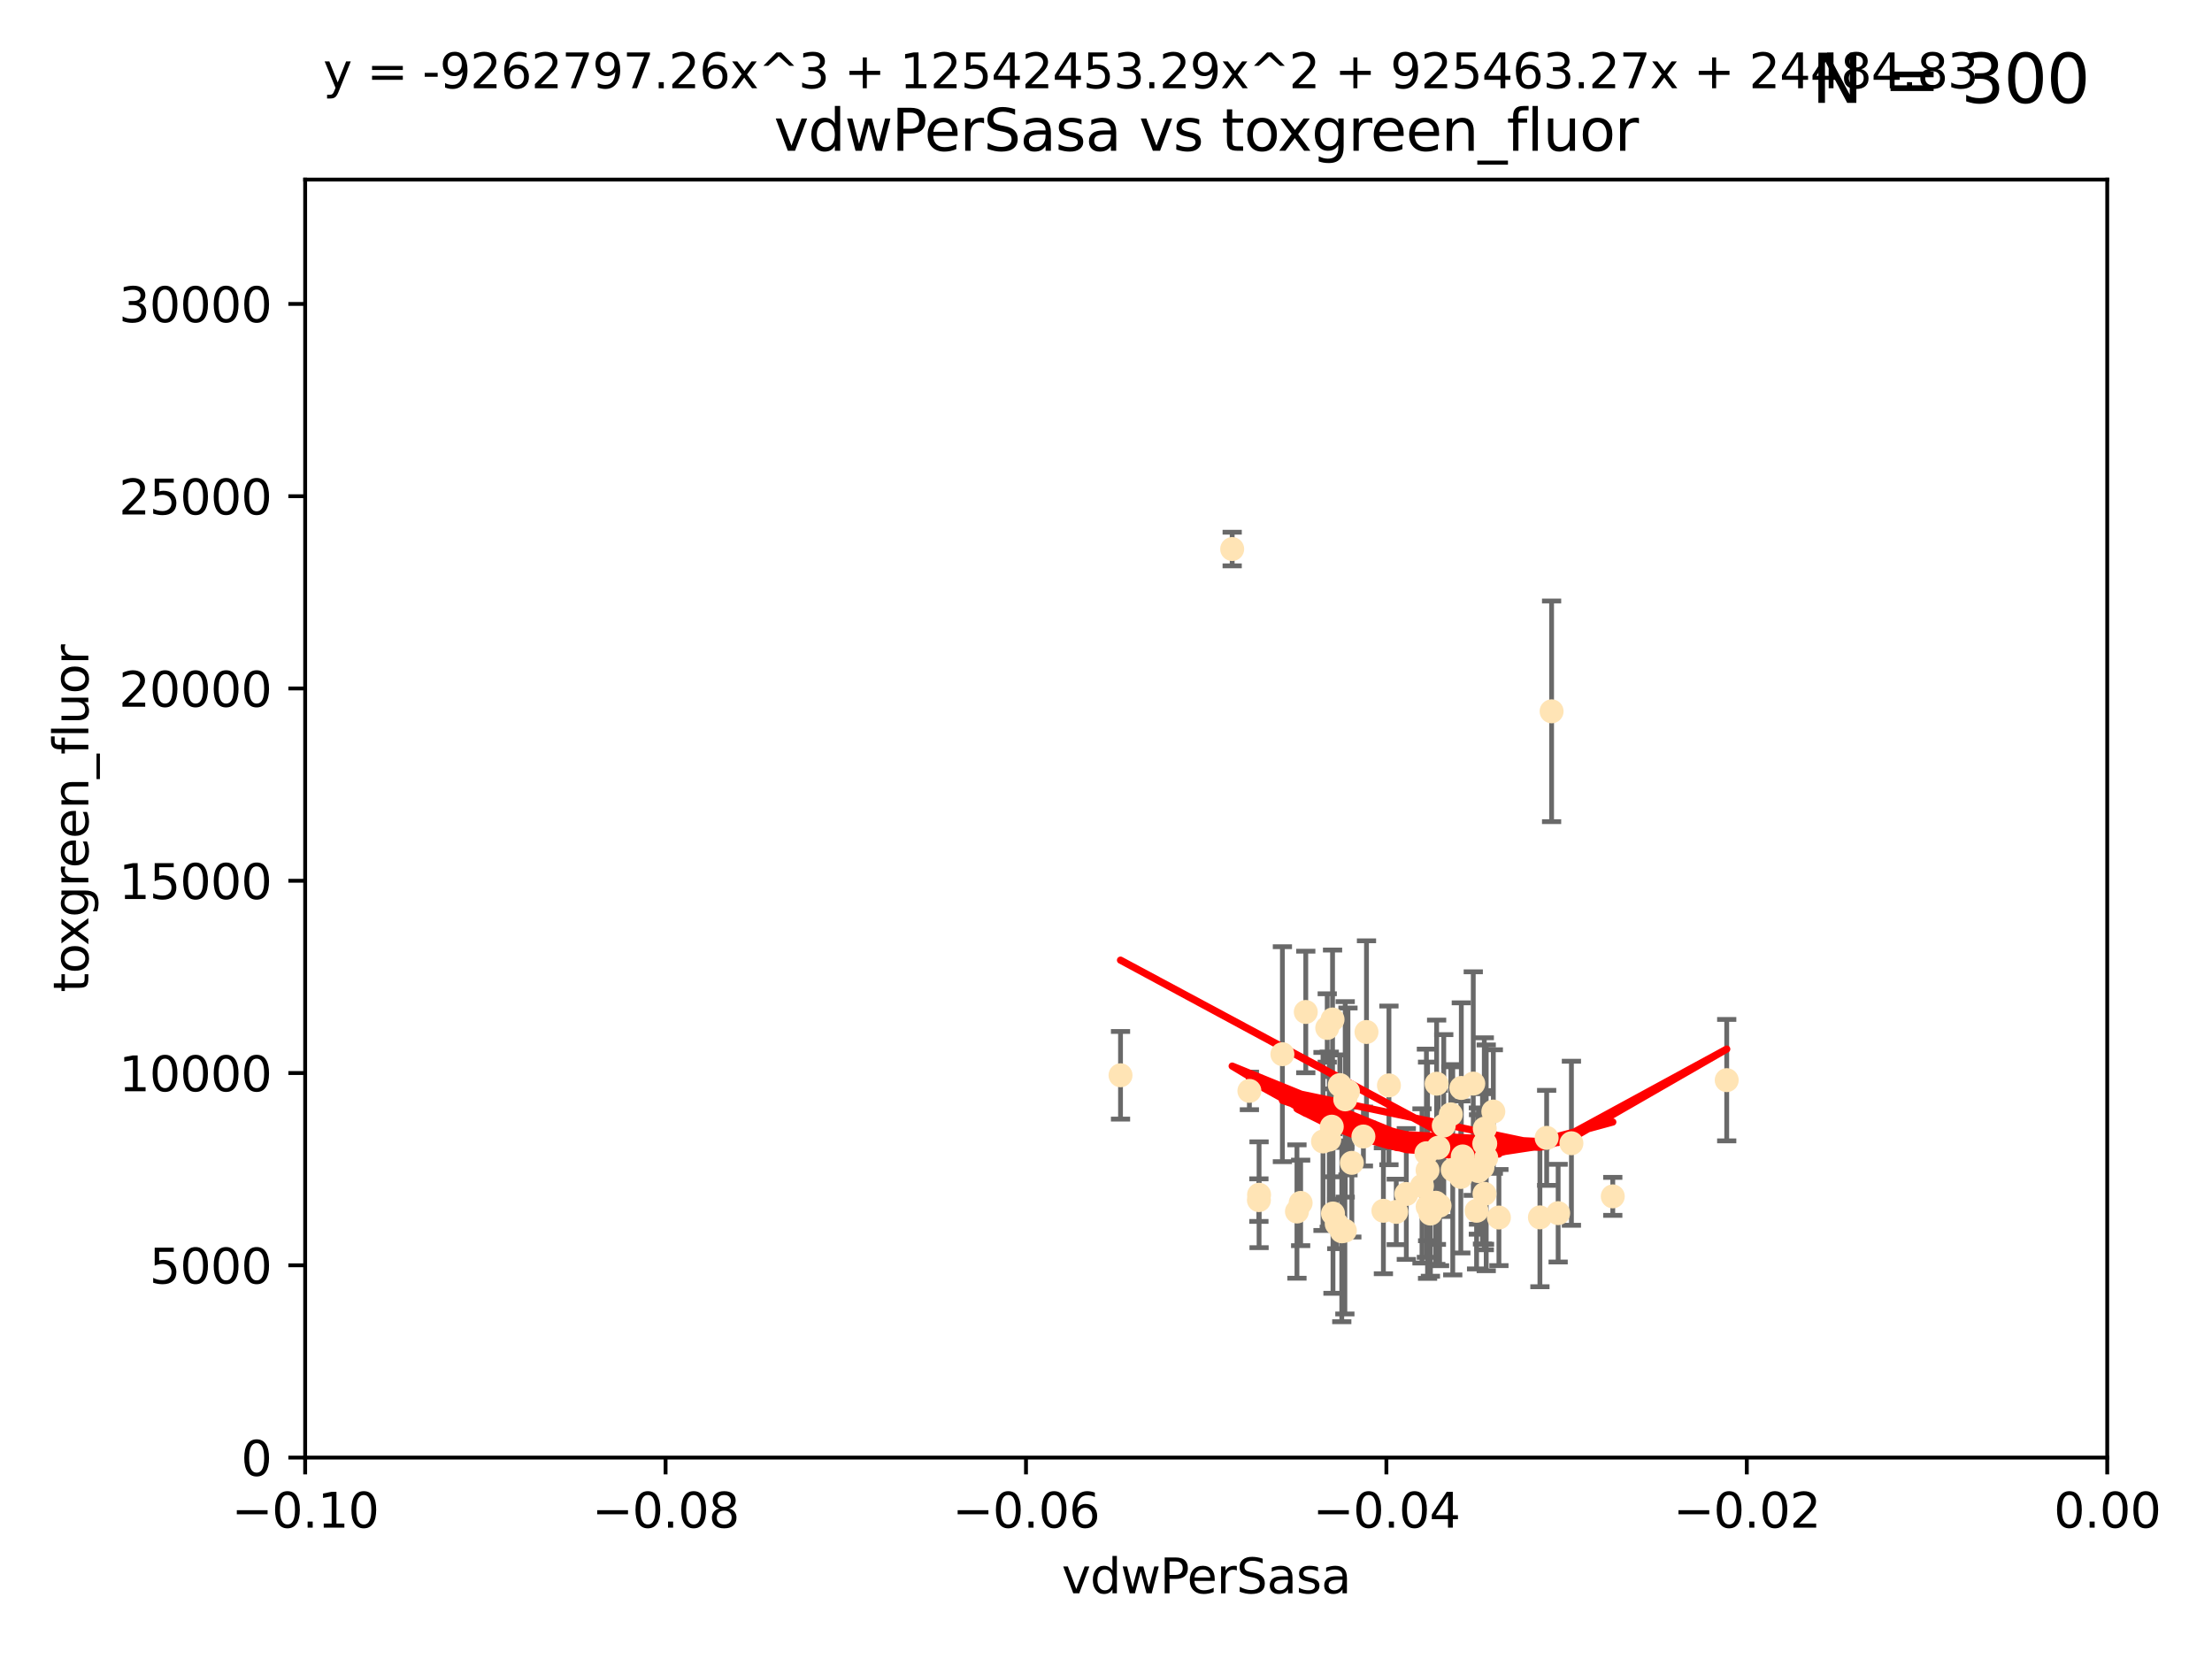 <?xml version="1.0" encoding="utf-8" standalone="no"?>
<!DOCTYPE svg PUBLIC "-//W3C//DTD SVG 1.1//EN"
  "http://www.w3.org/Graphics/SVG/1.1/DTD/svg11.dtd">
<svg xmlns:xlink="http://www.w3.org/1999/xlink" width="460.8pt" height="345.6pt" viewBox="0 0 460.8 345.6" xmlns="http://www.w3.org/2000/svg" version="1.1">
 <defs>
  <style type="text/css">*{stroke-linejoin: round; stroke-linecap: butt}</style>
 </defs>
 <g id="figure_1">
  <g id="patch_1">
   <path d="M 0 345.6 
L 460.8 345.6 
L 460.8 0 
L 0 0 
z
" style="fill: #ffffff"/>
  </g>
  <g id="axes_1">
   <g id="patch_2">
    <path d="M 63.571 303.64 
L 438.975 303.64 
L 438.975 37.411 
L 63.571 37.411 
z
" style="fill: #ffffff"/>
   </g>
   <g id="PathCollection_1">
    <defs>
     <path id="m3bab2380ac" d="M 0 1.118 
C 0.297 1.118 0.581 1 0.791 0.791 
C 1 0.581 1.118 0.297 1.118 0 
C 1.118 -0.297 1 -0.581 0.791 -0.791 
C 0.581 -1 0.297 -1.118 0 -1.118 
C -0.297 -1.118 -0.581 -1 -0.791 -0.791 
C -1 -0.581 -1.118 -0.297 -1.118 0 
C -1.118 0.297 -1 0.581 -0.791 0.791 
C -0.581 1 -0.297 1.118 0 1.118 
z
" style="stroke: #ffe4b5"/>
    </defs>
    <g clip-path="url(#pca39c50231)">
     <use xlink:href="#m3bab2380ac" x="270.947" y="250.586" style="fill: #ffe4b5; stroke: #ffe4b5"/>
     <use xlink:href="#m3bab2380ac" x="276.486" y="214.142" style="fill: #ffe4b5; stroke: #ffe4b5"/>
     <use xlink:href="#m3bab2380ac" x="279.113" y="226.035" style="fill: #ffe4b5; stroke: #ffe4b5"/>
     <use xlink:href="#m3bab2380ac" x="302.231" y="232.138" style="fill: #ffe4b5; stroke: #ffe4b5"/>
     <use xlink:href="#m3bab2380ac" x="256.686" y="114.374" style="fill: #ffe4b5; stroke: #ffe4b5"/>
     <use xlink:href="#m3bab2380ac" x="277.595" y="212.376" style="fill: #ffe4b5; stroke: #ffe4b5"/>
     <use xlink:href="#m3bab2380ac" x="280.234" y="229.021" style="fill: #ffe4b5; stroke: #ffe4b5"/>
     <use xlink:href="#m3bab2380ac" x="324.591" y="252.72" style="fill: #ffe4b5; stroke: #ffe4b5"/>
     <use xlink:href="#m3bab2380ac" x="280.806" y="227.372" style="fill: #ffe4b5; stroke: #ffe4b5"/>
     <use xlink:href="#m3bab2380ac" x="277.685" y="252.794" style="fill: #ffe4b5; stroke: #ffe4b5"/>
     <use xlink:href="#m3bab2380ac" x="262.287" y="248.887" style="fill: #ffe4b5; stroke: #ffe4b5"/>
     <use xlink:href="#m3bab2380ac" x="280.161" y="256.373" style="fill: #ffe4b5; stroke: #ffe4b5"/>
     <use xlink:href="#m3bab2380ac" x="307.598" y="252.225" style="fill: #ffe4b5; stroke: #ffe4b5"/>
     <use xlink:href="#m3bab2380ac" x="277.433" y="234.705" style="fill: #ffe4b5; stroke: #ffe4b5"/>
     <use xlink:href="#m3bab2380ac" x="297.982" y="252.808" style="fill: #ffe4b5; stroke: #ffe4b5"/>
     <use xlink:href="#m3bab2380ac" x="304.418" y="226.641" style="fill: #ffe4b5; stroke: #ffe4b5"/>
     <use xlink:href="#m3bab2380ac" x="296.227" y="247.05" style="fill: #ffe4b5; stroke: #ffe4b5"/>
     <use xlink:href="#m3bab2380ac" x="302.633" y="243.688" style="fill: #ffe4b5; stroke: #ffe4b5"/>
     <use xlink:href="#m3bab2380ac" x="288.189" y="252.228" style="fill: #ffe4b5; stroke: #ffe4b5"/>
     <use xlink:href="#m3bab2380ac" x="309.251" y="248.704" style="fill: #ffe4b5; stroke: #ffe4b5"/>
     <use xlink:href="#m3bab2380ac" x="299.887" y="251.16" style="fill: #ffe4b5; stroke: #ffe4b5"/>
     <use xlink:href="#m3bab2380ac" x="297.387" y="243.781" style="fill: #ffe4b5; stroke: #ffe4b5"/>
     <use xlink:href="#m3bab2380ac" x="299.63" y="239.082" style="fill: #ffe4b5; stroke: #ffe4b5"/>
     <use xlink:href="#m3bab2380ac" x="279.518" y="256.503" style="fill: #ffe4b5; stroke: #ffe4b5"/>
     <use xlink:href="#m3bab2380ac" x="281.61" y="242.243" style="fill: #ffe4b5; stroke: #ffe4b5"/>
     <use xlink:href="#m3bab2380ac" x="278.469" y="254.966" style="fill: #ffe4b5; stroke: #ffe4b5"/>
     <use xlink:href="#m3bab2380ac" x="284.023" y="236.753" style="fill: #ffe4b5; stroke: #ffe4b5"/>
     <use xlink:href="#m3bab2380ac" x="292.961" y="248.729" style="fill: #ffe4b5; stroke: #ffe4b5"/>
     <use xlink:href="#m3bab2380ac" x="309.206" y="238.266" style="fill: #ffe4b5; stroke: #ffe4b5"/>
     <use xlink:href="#m3bab2380ac" x="233.425" y="224.002" style="fill: #ffe4b5; stroke: #ffe4b5"/>
     <use xlink:href="#m3bab2380ac" x="308.83" y="243.169" style="fill: #ffe4b5; stroke: #ffe4b5"/>
     <use xlink:href="#m3bab2380ac" x="307.968" y="243.949" style="fill: #ffe4b5; stroke: #ffe4b5"/>
     <use xlink:href="#m3bab2380ac" x="309.302" y="235.101" style="fill: #ffe4b5; stroke: #ffe4b5"/>
     <use xlink:href="#m3bab2380ac" x="306.909" y="225.731" style="fill: #ffe4b5; stroke: #ffe4b5"/>
     <use xlink:href="#m3bab2380ac" x="290.866" y="252.459" style="fill: #ffe4b5; stroke: #ffe4b5"/>
     <use xlink:href="#m3bab2380ac" x="275.608" y="237.786" style="fill: #ffe4b5; stroke: #ffe4b5"/>
     <use xlink:href="#m3bab2380ac" x="260.272" y="227.251" style="fill: #ffe4b5; stroke: #ffe4b5"/>
     <use xlink:href="#m3bab2380ac" x="299.276" y="225.755" style="fill: #ffe4b5; stroke: #ffe4b5"/>
     <use xlink:href="#m3bab2380ac" x="267.148" y="219.606" style="fill: #ffe4b5; stroke: #ffe4b5"/>
     <use xlink:href="#m3bab2380ac" x="308.006" y="243.629" style="fill: #ffe4b5; stroke: #ffe4b5"/>
     <use xlink:href="#m3bab2380ac" x="323.226" y="148.181" style="fill: #ffe4b5; stroke: #ffe4b5"/>
     <use xlink:href="#m3bab2380ac" x="359.707" y="225.013" style="fill: #ffe4b5; stroke: #ffe4b5"/>
     <use xlink:href="#m3bab2380ac" x="327.356" y="238.16" style="fill: #ffe4b5; stroke: #ffe4b5"/>
     <use xlink:href="#m3bab2380ac" x="320.794" y="253.604" style="fill: #ffe4b5; stroke: #ffe4b5"/>
     <use xlink:href="#m3bab2380ac" x="284.665" y="214.982" style="fill: #ffe4b5; stroke: #ffe4b5"/>
     <use xlink:href="#m3bab2380ac" x="289.342" y="226.106" style="fill: #ffe4b5; stroke: #ffe4b5"/>
     <use xlink:href="#m3bab2380ac" x="270.18" y="252.382" style="fill: #ffe4b5; stroke: #ffe4b5"/>
     <use xlink:href="#m3bab2380ac" x="272.018" y="210.811" style="fill: #ffe4b5; stroke: #ffe4b5"/>
     <use xlink:href="#m3bab2380ac" x="312.252" y="253.638" style="fill: #ffe4b5; stroke: #ffe4b5"/>
     <use xlink:href="#m3bab2380ac" x="299.099" y="250.551" style="fill: #ffe4b5; stroke: #ffe4b5"/>
     <use xlink:href="#m3bab2380ac" x="304.71" y="240.904" style="fill: #ffe4b5; stroke: #ffe4b5"/>
     <use xlink:href="#m3bab2380ac" x="299.228" y="251.165" style="fill: #ffe4b5; stroke: #ffe4b5"/>
     <use xlink:href="#m3bab2380ac" x="322.196" y="237.036" style="fill: #ffe4b5; stroke: #ffe4b5"/>
     <use xlink:href="#m3bab2380ac" x="262.253" y="250.007" style="fill: #ffe4b5; stroke: #ffe4b5"/>
     <use xlink:href="#m3bab2380ac" x="297.148" y="240.236" style="fill: #ffe4b5; stroke: #ffe4b5"/>
     <use xlink:href="#m3bab2380ac" x="311.087" y="231.557" style="fill: #ffe4b5; stroke: #ffe4b5"/>
     <use xlink:href="#m3bab2380ac" x="335.971" y="249.226" style="fill: #ffe4b5; stroke: #ffe4b5"/>
     <use xlink:href="#m3bab2380ac" x="309.402" y="238.233" style="fill: #ffe4b5; stroke: #ffe4b5"/>
     <use xlink:href="#m3bab2380ac" x="297.404" y="251.355" style="fill: #ffe4b5; stroke: #ffe4b5"/>
     <use xlink:href="#m3bab2380ac" x="304.315" y="245.186" style="fill: #ffe4b5; stroke: #ffe4b5"/>
     <use xlink:href="#m3bab2380ac" x="309.606" y="241.198" style="fill: #ffe4b5; stroke: #ffe4b5"/>
     <use xlink:href="#m3bab2380ac" x="300.761" y="234.47" style="fill: #ffe4b5; stroke: #ffe4b5"/>
     <use xlink:href="#m3bab2380ac" x="276.908" y="237.399" style="fill: #ffe4b5; stroke: #ffe4b5"/>
    </g>
   </g>
   <g id="matplotlib.axis_1">
    <g id="xtick_1">
     <g id="line2d_1">
      <defs>
       <path id="m15083ea0c5" d="M 0 0 
L 0 3.5 
" style="stroke: #000000; stroke-width: 0.8"/>
      </defs>
      <g>
       <use xlink:href="#m15083ea0c5" x="63.571" y="303.64" style="stroke: #000000; stroke-width: 0.8"/>
      </g>
     </g>
     <g id="text_1">
      <!-- −0.10 -->
      <g transform="translate(48.249 318.238)scale(0.1 -0.1)">
       <defs>
        <path id="DejaVuSans-2212" d="M 678 2272 
L 4684 2272 
L 4684 1741 
L 678 1741 
L 678 2272 
z
" transform="scale(0.016)"/>
        <path id="DejaVuSans-30" d="M 2034 4250 
Q 1547 4250 1301 3770 
Q 1056 3291 1056 2328 
Q 1056 1369 1301 889 
Q 1547 409 2034 409 
Q 2525 409 2770 889 
Q 3016 1369 3016 2328 
Q 3016 3291 2770 3770 
Q 2525 4250 2034 4250 
z
M 2034 4750 
Q 2819 4750 3233 4129 
Q 3647 3509 3647 2328 
Q 3647 1150 3233 529 
Q 2819 -91 2034 -91 
Q 1250 -91 836 529 
Q 422 1150 422 2328 
Q 422 3509 836 4129 
Q 1250 4750 2034 4750 
z
" transform="scale(0.016)"/>
        <path id="DejaVuSans-2e" d="M 684 794 
L 1344 794 
L 1344 0 
L 684 0 
L 684 794 
z
" transform="scale(0.016)"/>
        <path id="DejaVuSans-31" d="M 794 531 
L 1825 531 
L 1825 4091 
L 703 3866 
L 703 4441 
L 1819 4666 
L 2450 4666 
L 2450 531 
L 3481 531 
L 3481 0 
L 794 0 
L 794 531 
z
" transform="scale(0.016)"/>
       </defs>
       <use xlink:href="#DejaVuSans-2212"/>
       <use xlink:href="#DejaVuSans-30" x="83.789"/>
       <use xlink:href="#DejaVuSans-2e" x="147.412"/>
       <use xlink:href="#DejaVuSans-31" x="179.199"/>
       <use xlink:href="#DejaVuSans-30" x="242.822"/>
      </g>
     </g>
    </g>
    <g id="xtick_2">
     <g id="line2d_2">
      <g>
       <use xlink:href="#m15083ea0c5" x="138.652" y="303.64" style="stroke: #000000; stroke-width: 0.8"/>
      </g>
     </g>
     <g id="text_2">
      <!-- −0.08 -->
      <g transform="translate(123.329 318.238)scale(0.1 -0.1)">
       <defs>
        <path id="DejaVuSans-38" d="M 2034 2216 
Q 1584 2216 1326 1975 
Q 1069 1734 1069 1313 
Q 1069 891 1326 650 
Q 1584 409 2034 409 
Q 2484 409 2743 651 
Q 3003 894 3003 1313 
Q 3003 1734 2745 1975 
Q 2488 2216 2034 2216 
z
M 1403 2484 
Q 997 2584 770 2862 
Q 544 3141 544 3541 
Q 544 4100 942 4425 
Q 1341 4750 2034 4750 
Q 2731 4750 3128 4425 
Q 3525 4100 3525 3541 
Q 3525 3141 3298 2862 
Q 3072 2584 2669 2484 
Q 3125 2378 3379 2068 
Q 3634 1759 3634 1313 
Q 3634 634 3220 271 
Q 2806 -91 2034 -91 
Q 1263 -91 848 271 
Q 434 634 434 1313 
Q 434 1759 690 2068 
Q 947 2378 1403 2484 
z
M 1172 3481 
Q 1172 3119 1398 2916 
Q 1625 2713 2034 2713 
Q 2441 2713 2670 2916 
Q 2900 3119 2900 3481 
Q 2900 3844 2670 4047 
Q 2441 4250 2034 4250 
Q 1625 4250 1398 4047 
Q 1172 3844 1172 3481 
z
" transform="scale(0.016)"/>
       </defs>
       <use xlink:href="#DejaVuSans-2212"/>
       <use xlink:href="#DejaVuSans-30" x="83.789"/>
       <use xlink:href="#DejaVuSans-2e" x="147.412"/>
       <use xlink:href="#DejaVuSans-30" x="179.199"/>
       <use xlink:href="#DejaVuSans-38" x="242.822"/>
      </g>
     </g>
    </g>
    <g id="xtick_3">
     <g id="line2d_3">
      <g>
       <use xlink:href="#m15083ea0c5" x="213.733" y="303.64" style="stroke: #000000; stroke-width: 0.8"/>
      </g>
     </g>
     <g id="text_3">
      <!-- −0.06 -->
      <g transform="translate(198.41 318.238)scale(0.1 -0.1)">
       <defs>
        <path id="DejaVuSans-36" d="M 2113 2584 
Q 1688 2584 1439 2293 
Q 1191 2003 1191 1497 
Q 1191 994 1439 701 
Q 1688 409 2113 409 
Q 2538 409 2786 701 
Q 3034 994 3034 1497 
Q 3034 2003 2786 2293 
Q 2538 2584 2113 2584 
z
M 3366 4563 
L 3366 3988 
Q 3128 4100 2886 4159 
Q 2644 4219 2406 4219 
Q 1781 4219 1451 3797 
Q 1122 3375 1075 2522 
Q 1259 2794 1537 2939 
Q 1816 3084 2150 3084 
Q 2853 3084 3261 2657 
Q 3669 2231 3669 1497 
Q 3669 778 3244 343 
Q 2819 -91 2113 -91 
Q 1303 -91 875 529 
Q 447 1150 447 2328 
Q 447 3434 972 4092 
Q 1497 4750 2381 4750 
Q 2619 4750 2861 4703 
Q 3103 4656 3366 4563 
z
" transform="scale(0.016)"/>
       </defs>
       <use xlink:href="#DejaVuSans-2212"/>
       <use xlink:href="#DejaVuSans-30" x="83.789"/>
       <use xlink:href="#DejaVuSans-2e" x="147.412"/>
       <use xlink:href="#DejaVuSans-30" x="179.199"/>
       <use xlink:href="#DejaVuSans-36" x="242.822"/>
      </g>
     </g>
    </g>
    <g id="xtick_4">
     <g id="line2d_4">
      <g>
       <use xlink:href="#m15083ea0c5" x="288.813" y="303.64" style="stroke: #000000; stroke-width: 0.8"/>
      </g>
     </g>
     <g id="text_4">
      <!-- −0.04 -->
      <g transform="translate(273.491 318.238)scale(0.1 -0.1)">
       <defs>
        <path id="DejaVuSans-34" d="M 2419 4116 
L 825 1625 
L 2419 1625 
L 2419 4116 
z
M 2253 4666 
L 3047 4666 
L 3047 1625 
L 3713 1625 
L 3713 1100 
L 3047 1100 
L 3047 0 
L 2419 0 
L 2419 1100 
L 313 1100 
L 313 1709 
L 2253 4666 
z
" transform="scale(0.016)"/>
       </defs>
       <use xlink:href="#DejaVuSans-2212"/>
       <use xlink:href="#DejaVuSans-30" x="83.789"/>
       <use xlink:href="#DejaVuSans-2e" x="147.412"/>
       <use xlink:href="#DejaVuSans-30" x="179.199"/>
       <use xlink:href="#DejaVuSans-34" x="242.822"/>
      </g>
     </g>
    </g>
    <g id="xtick_5">
     <g id="line2d_5">
      <g>
       <use xlink:href="#m15083ea0c5" x="363.894" y="303.64" style="stroke: #000000; stroke-width: 0.8"/>
      </g>
     </g>
     <g id="text_5">
      <!-- −0.02 -->
      <g transform="translate(348.572 318.238)scale(0.1 -0.1)">
       <defs>
        <path id="DejaVuSans-32" d="M 1228 531 
L 3431 531 
L 3431 0 
L 469 0 
L 469 531 
Q 828 903 1448 1529 
Q 2069 2156 2228 2338 
Q 2531 2678 2651 2914 
Q 2772 3150 2772 3378 
Q 2772 3750 2511 3984 
Q 2250 4219 1831 4219 
Q 1534 4219 1204 4116 
Q 875 4013 500 3803 
L 500 4441 
Q 881 4594 1212 4672 
Q 1544 4750 1819 4750 
Q 2544 4750 2975 4387 
Q 3406 4025 3406 3419 
Q 3406 3131 3298 2873 
Q 3191 2616 2906 2266 
Q 2828 2175 2409 1742 
Q 1991 1309 1228 531 
z
" transform="scale(0.016)"/>
       </defs>
       <use xlink:href="#DejaVuSans-2212"/>
       <use xlink:href="#DejaVuSans-30" x="83.789"/>
       <use xlink:href="#DejaVuSans-2e" x="147.412"/>
       <use xlink:href="#DejaVuSans-30" x="179.199"/>
       <use xlink:href="#DejaVuSans-32" x="242.822"/>
      </g>
     </g>
    </g>
    <g id="xtick_6">
     <g id="line2d_6">
      <g>
       <use xlink:href="#m15083ea0c5" x="438.975" y="303.64" style="stroke: #000000; stroke-width: 0.8"/>
      </g>
     </g>
     <g id="text_6">
      <!-- 0.00 -->
      <g transform="translate(427.842 318.238)scale(0.1 -0.1)">
       <use xlink:href="#DejaVuSans-30"/>
       <use xlink:href="#DejaVuSans-2e" x="63.623"/>
       <use xlink:href="#DejaVuSans-30" x="95.41"/>
       <use xlink:href="#DejaVuSans-30" x="159.033"/>
      </g>
     </g>
    </g>
    <g id="text_7">
     <!-- vdwPerSasa -->
     <g transform="translate(221.178 331.917)scale(0.1 -0.1)">
      <defs>
       <path id="DejaVuSans-76" d="M 191 3500 
L 800 3500 
L 1894 563 
L 2988 3500 
L 3597 3500 
L 2284 0 
L 1503 0 
L 191 3500 
z
" transform="scale(0.016)"/>
       <path id="DejaVuSans-64" d="M 2906 2969 
L 2906 4863 
L 3481 4863 
L 3481 0 
L 2906 0 
L 2906 525 
Q 2725 213 2448 61 
Q 2172 -91 1784 -91 
Q 1150 -91 751 415 
Q 353 922 353 1747 
Q 353 2572 751 3078 
Q 1150 3584 1784 3584 
Q 2172 3584 2448 3432 
Q 2725 3281 2906 2969 
z
M 947 1747 
Q 947 1113 1208 752 
Q 1469 391 1925 391 
Q 2381 391 2643 752 
Q 2906 1113 2906 1747 
Q 2906 2381 2643 2742 
Q 2381 3103 1925 3103 
Q 1469 3103 1208 2742 
Q 947 2381 947 1747 
z
" transform="scale(0.016)"/>
       <path id="DejaVuSans-77" d="M 269 3500 
L 844 3500 
L 1563 769 
L 2278 3500 
L 2956 3500 
L 3675 769 
L 4391 3500 
L 4966 3500 
L 4050 0 
L 3372 0 
L 2619 2869 
L 1863 0 
L 1184 0 
L 269 3500 
z
" transform="scale(0.016)"/>
       <path id="DejaVuSans-50" d="M 1259 4147 
L 1259 2394 
L 2053 2394 
Q 2494 2394 2734 2622 
Q 2975 2850 2975 3272 
Q 2975 3691 2734 3919 
Q 2494 4147 2053 4147 
L 1259 4147 
z
M 628 4666 
L 2053 4666 
Q 2838 4666 3239 4311 
Q 3641 3956 3641 3272 
Q 3641 2581 3239 2228 
Q 2838 1875 2053 1875 
L 1259 1875 
L 1259 0 
L 628 0 
L 628 4666 
z
" transform="scale(0.016)"/>
       <path id="DejaVuSans-65" d="M 3597 1894 
L 3597 1613 
L 953 1613 
Q 991 1019 1311 708 
Q 1631 397 2203 397 
Q 2534 397 2845 478 
Q 3156 559 3463 722 
L 3463 178 
Q 3153 47 2828 -22 
Q 2503 -91 2169 -91 
Q 1331 -91 842 396 
Q 353 884 353 1716 
Q 353 2575 817 3079 
Q 1281 3584 2069 3584 
Q 2775 3584 3186 3129 
Q 3597 2675 3597 1894 
z
M 3022 2063 
Q 3016 2534 2758 2815 
Q 2500 3097 2075 3097 
Q 1594 3097 1305 2825 
Q 1016 2553 972 2059 
L 3022 2063 
z
" transform="scale(0.016)"/>
       <path id="DejaVuSans-72" d="M 2631 2963 
Q 2534 3019 2420 3045 
Q 2306 3072 2169 3072 
Q 1681 3072 1420 2755 
Q 1159 2438 1159 1844 
L 1159 0 
L 581 0 
L 581 3500 
L 1159 3500 
L 1159 2956 
Q 1341 3275 1631 3429 
Q 1922 3584 2338 3584 
Q 2397 3584 2469 3576 
Q 2541 3569 2628 3553 
L 2631 2963 
z
" transform="scale(0.016)"/>
       <path id="DejaVuSans-53" d="M 3425 4513 
L 3425 3897 
Q 3066 4069 2747 4153 
Q 2428 4238 2131 4238 
Q 1616 4238 1336 4038 
Q 1056 3838 1056 3469 
Q 1056 3159 1242 3001 
Q 1428 2844 1947 2747 
L 2328 2669 
Q 3034 2534 3370 2195 
Q 3706 1856 3706 1288 
Q 3706 609 3251 259 
Q 2797 -91 1919 -91 
Q 1588 -91 1214 -16 
Q 841 59 441 206 
L 441 856 
Q 825 641 1194 531 
Q 1563 422 1919 422 
Q 2459 422 2753 634 
Q 3047 847 3047 1241 
Q 3047 1584 2836 1778 
Q 2625 1972 2144 2069 
L 1759 2144 
Q 1053 2284 737 2584 
Q 422 2884 422 3419 
Q 422 4038 858 4394 
Q 1294 4750 2059 4750 
Q 2388 4750 2728 4690 
Q 3069 4631 3425 4513 
z
" transform="scale(0.016)"/>
       <path id="DejaVuSans-61" d="M 2194 1759 
Q 1497 1759 1228 1600 
Q 959 1441 959 1056 
Q 959 750 1161 570 
Q 1363 391 1709 391 
Q 2188 391 2477 730 
Q 2766 1069 2766 1631 
L 2766 1759 
L 2194 1759 
z
M 3341 1997 
L 3341 0 
L 2766 0 
L 2766 531 
Q 2569 213 2275 61 
Q 1981 -91 1556 -91 
Q 1019 -91 701 211 
Q 384 513 384 1019 
Q 384 1609 779 1909 
Q 1175 2209 1959 2209 
L 2766 2209 
L 2766 2266 
Q 2766 2663 2505 2880 
Q 2244 3097 1772 3097 
Q 1472 3097 1187 3025 
Q 903 2953 641 2809 
L 641 3341 
Q 956 3463 1253 3523 
Q 1550 3584 1831 3584 
Q 2591 3584 2966 3190 
Q 3341 2797 3341 1997 
z
" transform="scale(0.016)"/>
       <path id="DejaVuSans-73" d="M 2834 3397 
L 2834 2853 
Q 2591 2978 2328 3040 
Q 2066 3103 1784 3103 
Q 1356 3103 1142 2972 
Q 928 2841 928 2578 
Q 928 2378 1081 2264 
Q 1234 2150 1697 2047 
L 1894 2003 
Q 2506 1872 2764 1633 
Q 3022 1394 3022 966 
Q 3022 478 2636 193 
Q 2250 -91 1575 -91 
Q 1294 -91 989 -36 
Q 684 19 347 128 
L 347 722 
Q 666 556 975 473 
Q 1284 391 1588 391 
Q 1994 391 2212 530 
Q 2431 669 2431 922 
Q 2431 1156 2273 1281 
Q 2116 1406 1581 1522 
L 1381 1569 
Q 847 1681 609 1914 
Q 372 2147 372 2553 
Q 372 3047 722 3315 
Q 1072 3584 1716 3584 
Q 2034 3584 2315 3537 
Q 2597 3491 2834 3397 
z
" transform="scale(0.016)"/>
      </defs>
      <use xlink:href="#DejaVuSans-76"/>
      <use xlink:href="#DejaVuSans-64" x="59.18"/>
      <use xlink:href="#DejaVuSans-77" x="122.656"/>
      <use xlink:href="#DejaVuSans-50" x="204.443"/>
      <use xlink:href="#DejaVuSans-65" x="261.121"/>
      <use xlink:href="#DejaVuSans-72" x="322.645"/>
      <use xlink:href="#DejaVuSans-53" x="363.758"/>
      <use xlink:href="#DejaVuSans-61" x="427.234"/>
      <use xlink:href="#DejaVuSans-73" x="488.514"/>
      <use xlink:href="#DejaVuSans-61" x="540.613"/>
     </g>
    </g>
   </g>
   <g id="matplotlib.axis_2">
    <g id="ytick_1">
     <g id="line2d_7">
      <defs>
       <path id="madca181c6b" d="M 0 0 
L -3.5 0 
" style="stroke: #000000; stroke-width: 0.8"/>
      </defs>
      <g>
       <use xlink:href="#madca181c6b" x="63.571" y="303.64" style="stroke: #000000; stroke-width: 0.8"/>
      </g>
     </g>
     <g id="text_8">
      <!-- 0 -->
      <g transform="translate(50.209 307.439)scale(0.1 -0.1)">
       <use xlink:href="#DejaVuSans-30"/>
      </g>
     </g>
    </g>
    <g id="ytick_2">
     <g id="line2d_8">
      <g>
       <use xlink:href="#madca181c6b" x="63.571" y="263.586" style="stroke: #000000; stroke-width: 0.8"/>
      </g>
     </g>
     <g id="text_9">
      <!-- 5000 -->
      <g transform="translate(31.121 267.385)scale(0.1 -0.1)">
       <defs>
        <path id="DejaVuSans-35" d="M 691 4666 
L 3169 4666 
L 3169 4134 
L 1269 4134 
L 1269 2991 
Q 1406 3038 1543 3061 
Q 1681 3084 1819 3084 
Q 2600 3084 3056 2656 
Q 3513 2228 3513 1497 
Q 3513 744 3044 326 
Q 2575 -91 1722 -91 
Q 1428 -91 1123 -41 
Q 819 9 494 109 
L 494 744 
Q 775 591 1075 516 
Q 1375 441 1709 441 
Q 2250 441 2565 725 
Q 2881 1009 2881 1497 
Q 2881 1984 2565 2268 
Q 2250 2553 1709 2553 
Q 1456 2553 1204 2497 
Q 953 2441 691 2322 
L 691 4666 
z
" transform="scale(0.016)"/>
       </defs>
       <use xlink:href="#DejaVuSans-35"/>
       <use xlink:href="#DejaVuSans-30" x="63.623"/>
       <use xlink:href="#DejaVuSans-30" x="127.246"/>
       <use xlink:href="#DejaVuSans-30" x="190.869"/>
      </g>
     </g>
    </g>
    <g id="ytick_3">
     <g id="line2d_9">
      <g>
       <use xlink:href="#madca181c6b" x="63.571" y="223.532" style="stroke: #000000; stroke-width: 0.8"/>
      </g>
     </g>
     <g id="text_10">
      <!-- 10000 -->
      <g transform="translate(24.759 227.331)scale(0.1 -0.1)">
       <use xlink:href="#DejaVuSans-31"/>
       <use xlink:href="#DejaVuSans-30" x="63.623"/>
       <use xlink:href="#DejaVuSans-30" x="127.246"/>
       <use xlink:href="#DejaVuSans-30" x="190.869"/>
       <use xlink:href="#DejaVuSans-30" x="254.492"/>
      </g>
     </g>
    </g>
    <g id="ytick_4">
     <g id="line2d_10">
      <g>
       <use xlink:href="#madca181c6b" x="63.571" y="183.478" style="stroke: #000000; stroke-width: 0.8"/>
      </g>
     </g>
     <g id="text_11">
      <!-- 15000 -->
      <g transform="translate(24.759 187.278)scale(0.1 -0.1)">
       <use xlink:href="#DejaVuSans-31"/>
       <use xlink:href="#DejaVuSans-35" x="63.623"/>
       <use xlink:href="#DejaVuSans-30" x="127.246"/>
       <use xlink:href="#DejaVuSans-30" x="190.869"/>
       <use xlink:href="#DejaVuSans-30" x="254.492"/>
      </g>
     </g>
    </g>
    <g id="ytick_5">
     <g id="line2d_11">
      <g>
       <use xlink:href="#madca181c6b" x="63.571" y="143.424" style="stroke: #000000; stroke-width: 0.8"/>
      </g>
     </g>
     <g id="text_12">
      <!-- 20000 -->
      <g transform="translate(24.759 147.224)scale(0.1 -0.1)">
       <use xlink:href="#DejaVuSans-32"/>
       <use xlink:href="#DejaVuSans-30" x="63.623"/>
       <use xlink:href="#DejaVuSans-30" x="127.246"/>
       <use xlink:href="#DejaVuSans-30" x="190.869"/>
       <use xlink:href="#DejaVuSans-30" x="254.492"/>
      </g>
     </g>
    </g>
    <g id="ytick_6">
     <g id="line2d_12">
      <g>
       <use xlink:href="#madca181c6b" x="63.571" y="103.371" style="stroke: #000000; stroke-width: 0.8"/>
      </g>
     </g>
     <g id="text_13">
      <!-- 25000 -->
      <g transform="translate(24.759 107.17)scale(0.1 -0.1)">
       <use xlink:href="#DejaVuSans-32"/>
       <use xlink:href="#DejaVuSans-35" x="63.623"/>
       <use xlink:href="#DejaVuSans-30" x="127.246"/>
       <use xlink:href="#DejaVuSans-30" x="190.869"/>
       <use xlink:href="#DejaVuSans-30" x="254.492"/>
      </g>
     </g>
    </g>
    <g id="ytick_7">
     <g id="line2d_13">
      <g>
       <use xlink:href="#madca181c6b" x="63.571" y="63.317" style="stroke: #000000; stroke-width: 0.8"/>
      </g>
     </g>
     <g id="text_14">
      <!-- 30000 -->
      <g transform="translate(24.759 67.116)scale(0.1 -0.1)">
       <defs>
        <path id="DejaVuSans-33" d="M 2597 2516 
Q 3050 2419 3304 2112 
Q 3559 1806 3559 1356 
Q 3559 666 3084 287 
Q 2609 -91 1734 -91 
Q 1441 -91 1130 -33 
Q 819 25 488 141 
L 488 750 
Q 750 597 1062 519 
Q 1375 441 1716 441 
Q 2309 441 2620 675 
Q 2931 909 2931 1356 
Q 2931 1769 2642 2001 
Q 2353 2234 1838 2234 
L 1294 2234 
L 1294 2753 
L 1863 2753 
Q 2328 2753 2575 2939 
Q 2822 3125 2822 3475 
Q 2822 3834 2567 4026 
Q 2313 4219 1838 4219 
Q 1578 4219 1281 4162 
Q 984 4106 628 3988 
L 628 4550 
Q 988 4650 1302 4700 
Q 1616 4750 1894 4750 
Q 2613 4750 3031 4423 
Q 3450 4097 3450 3541 
Q 3450 3153 3228 2886 
Q 3006 2619 2597 2516 
z
" transform="scale(0.016)"/>
       </defs>
       <use xlink:href="#DejaVuSans-33"/>
       <use xlink:href="#DejaVuSans-30" x="63.623"/>
       <use xlink:href="#DejaVuSans-30" x="127.246"/>
       <use xlink:href="#DejaVuSans-30" x="190.869"/>
       <use xlink:href="#DejaVuSans-30" x="254.492"/>
      </g>
     </g>
    </g>
    <g id="text_15">
     <!-- toxgreen_fluor -->
     <g transform="translate(18.401 206.72)rotate(-90)scale(0.1 -0.1)">
      <defs>
       <path id="DejaVuSans-74" d="M 1172 4494 
L 1172 3500 
L 2356 3500 
L 2356 3053 
L 1172 3053 
L 1172 1153 
Q 1172 725 1289 603 
Q 1406 481 1766 481 
L 2356 481 
L 2356 0 
L 1766 0 
Q 1100 0 847 248 
Q 594 497 594 1153 
L 594 3053 
L 172 3053 
L 172 3500 
L 594 3500 
L 594 4494 
L 1172 4494 
z
" transform="scale(0.016)"/>
       <path id="DejaVuSans-6f" d="M 1959 3097 
Q 1497 3097 1228 2736 
Q 959 2375 959 1747 
Q 959 1119 1226 758 
Q 1494 397 1959 397 
Q 2419 397 2687 759 
Q 2956 1122 2956 1747 
Q 2956 2369 2687 2733 
Q 2419 3097 1959 3097 
z
M 1959 3584 
Q 2709 3584 3137 3096 
Q 3566 2609 3566 1747 
Q 3566 888 3137 398 
Q 2709 -91 1959 -91 
Q 1206 -91 779 398 
Q 353 888 353 1747 
Q 353 2609 779 3096 
Q 1206 3584 1959 3584 
z
" transform="scale(0.016)"/>
       <path id="DejaVuSans-78" d="M 3513 3500 
L 2247 1797 
L 3578 0 
L 2900 0 
L 1881 1375 
L 863 0 
L 184 0 
L 1544 1831 
L 300 3500 
L 978 3500 
L 1906 2253 
L 2834 3500 
L 3513 3500 
z
" transform="scale(0.016)"/>
       <path id="DejaVuSans-67" d="M 2906 1791 
Q 2906 2416 2648 2759 
Q 2391 3103 1925 3103 
Q 1463 3103 1205 2759 
Q 947 2416 947 1791 
Q 947 1169 1205 825 
Q 1463 481 1925 481 
Q 2391 481 2648 825 
Q 2906 1169 2906 1791 
z
M 3481 434 
Q 3481 -459 3084 -895 
Q 2688 -1331 1869 -1331 
Q 1566 -1331 1297 -1286 
Q 1028 -1241 775 -1147 
L 775 -588 
Q 1028 -725 1275 -790 
Q 1522 -856 1778 -856 
Q 2344 -856 2625 -561 
Q 2906 -266 2906 331 
L 2906 616 
Q 2728 306 2450 153 
Q 2172 0 1784 0 
Q 1141 0 747 490 
Q 353 981 353 1791 
Q 353 2603 747 3093 
Q 1141 3584 1784 3584 
Q 2172 3584 2450 3431 
Q 2728 3278 2906 2969 
L 2906 3500 
L 3481 3500 
L 3481 434 
z
" transform="scale(0.016)"/>
       <path id="DejaVuSans-6e" d="M 3513 2113 
L 3513 0 
L 2938 0 
L 2938 2094 
Q 2938 2591 2744 2837 
Q 2550 3084 2163 3084 
Q 1697 3084 1428 2787 
Q 1159 2491 1159 1978 
L 1159 0 
L 581 0 
L 581 3500 
L 1159 3500 
L 1159 2956 
Q 1366 3272 1645 3428 
Q 1925 3584 2291 3584 
Q 2894 3584 3203 3211 
Q 3513 2838 3513 2113 
z
" transform="scale(0.016)"/>
       <path id="DejaVuSans-5f" d="M 3263 -1063 
L 3263 -1509 
L -63 -1509 
L -63 -1063 
L 3263 -1063 
z
" transform="scale(0.016)"/>
       <path id="DejaVuSans-66" d="M 2375 4863 
L 2375 4384 
L 1825 4384 
Q 1516 4384 1395 4259 
Q 1275 4134 1275 3809 
L 1275 3500 
L 2222 3500 
L 2222 3053 
L 1275 3053 
L 1275 0 
L 697 0 
L 697 3053 
L 147 3053 
L 147 3500 
L 697 3500 
L 697 3744 
Q 697 4328 969 4595 
Q 1241 4863 1831 4863 
L 2375 4863 
z
" transform="scale(0.016)"/>
       <path id="DejaVuSans-6c" d="M 603 4863 
L 1178 4863 
L 1178 0 
L 603 0 
L 603 4863 
z
" transform="scale(0.016)"/>
       <path id="DejaVuSans-75" d="M 544 1381 
L 544 3500 
L 1119 3500 
L 1119 1403 
Q 1119 906 1312 657 
Q 1506 409 1894 409 
Q 2359 409 2629 706 
Q 2900 1003 2900 1516 
L 2900 3500 
L 3475 3500 
L 3475 0 
L 2900 0 
L 2900 538 
Q 2691 219 2414 64 
Q 2138 -91 1772 -91 
Q 1169 -91 856 284 
Q 544 659 544 1381 
z
M 1991 3584 
L 1991 3584 
z
" transform="scale(0.016)"/>
      </defs>
      <use xlink:href="#DejaVuSans-74"/>
      <use xlink:href="#DejaVuSans-6f" x="39.209"/>
      <use xlink:href="#DejaVuSans-78" x="97.266"/>
      <use xlink:href="#DejaVuSans-67" x="156.445"/>
      <use xlink:href="#DejaVuSans-72" x="219.922"/>
      <use xlink:href="#DejaVuSans-65" x="258.785"/>
      <use xlink:href="#DejaVuSans-65" x="320.309"/>
      <use xlink:href="#DejaVuSans-6e" x="381.832"/>
      <use xlink:href="#DejaVuSans-5f" x="445.211"/>
      <use xlink:href="#DejaVuSans-66" x="495.211"/>
      <use xlink:href="#DejaVuSans-6c" x="530.416"/>
      <use xlink:href="#DejaVuSans-75" x="558.199"/>
      <use xlink:href="#DejaVuSans-6f" x="621.578"/>
      <use xlink:href="#DejaVuSans-72" x="682.76"/>
     </g>
    </g>
   </g>
   <g id="LineCollection_1">
    <path d="M 270.947 259.493 
L 270.947 241.679 
" clip-path="url(#pca39c50231)" style="fill: none; stroke: #696969"/>
    <path d="M 276.486 221.265 
L 276.486 207.019 
" clip-path="url(#pca39c50231)" style="fill: none; stroke: #696969"/>
    <path d="M 279.113 232.311 
L 279.113 219.76 
" clip-path="url(#pca39c50231)" style="fill: none; stroke: #696969"/>
    <path d="M 302.231 242.041 
L 302.231 222.234 
" clip-path="url(#pca39c50231)" style="fill: none; stroke: #696969"/>
    <path d="M 256.686 117.88 
L 256.686 110.867 
" clip-path="url(#pca39c50231)" style="fill: none; stroke: #696969"/>
    <path d="M 277.595 226.84 
L 277.595 197.912 
" clip-path="url(#pca39c50231)" style="fill: none; stroke: #696969"/>
    <path d="M 280.234 249.381 
L 280.234 208.66 
" clip-path="url(#pca39c50231)" style="fill: none; stroke: #696969"/>
    <path d="M 324.591 262.896 
L 324.591 242.544 
" clip-path="url(#pca39c50231)" style="fill: none; stroke: #696969"/>
    <path d="M 280.806 244.762 
L 280.806 209.983 
" clip-path="url(#pca39c50231)" style="fill: none; stroke: #696969"/>
    <path d="M 277.685 269.413 
L 277.685 236.176 
" clip-path="url(#pca39c50231)" style="fill: none; stroke: #696969"/>
    <path d="M 262.287 259.908 
L 262.287 237.866 
" clip-path="url(#pca39c50231)" style="fill: none; stroke: #696969"/>
    <path d="M 280.161 273.718 
L 280.161 239.028 
" clip-path="url(#pca39c50231)" style="fill: none; stroke: #696969"/>
    <path d="M 307.598 264.341 
L 307.598 240.11 
" clip-path="url(#pca39c50231)" style="fill: none; stroke: #696969"/>
    <path d="M 277.433 245.154 
L 277.433 224.257 
" clip-path="url(#pca39c50231)" style="fill: none; stroke: #696969"/>
    <path d="M 297.982 265.864 
L 297.982 239.753 
" clip-path="url(#pca39c50231)" style="fill: none; stroke: #696969"/>
    <path d="M 304.418 244.374 
L 304.418 208.907 
" clip-path="url(#pca39c50231)" style="fill: none; stroke: #696969"/>
    <path d="M 296.227 263.112 
L 296.227 230.987 
" clip-path="url(#pca39c50231)" style="fill: none; stroke: #696969"/>
    <path d="M 302.633 265.591 
L 302.633 221.786 
" clip-path="url(#pca39c50231)" style="fill: none; stroke: #696969"/>
    <path d="M 288.189 265.341 
L 288.189 239.114 
" clip-path="url(#pca39c50231)" style="fill: none; stroke: #696969"/>
    <path d="M 309.251 259.193 
L 309.251 238.215 
" clip-path="url(#pca39c50231)" style="fill: none; stroke: #696969"/>
    <path d="M 299.887 263.666 
L 299.887 238.653 
" clip-path="url(#pca39c50231)" style="fill: none; stroke: #696969"/>
    <path d="M 297.387 266.304 
L 297.387 221.259 
" clip-path="url(#pca39c50231)" style="fill: none; stroke: #696969"/>
    <path d="M 299.63 251.021 
L 299.63 227.143 
" clip-path="url(#pca39c50231)" style="fill: none; stroke: #696969"/>
    <path d="M 279.518 275.337 
L 279.518 237.668 
" clip-path="url(#pca39c50231)" style="fill: none; stroke: #696969"/>
    <path d="M 281.61 257.69 
L 281.61 226.796 
" clip-path="url(#pca39c50231)" style="fill: none; stroke: #696969"/>
    <path d="M 278.469 260.122 
L 278.469 249.81 
" clip-path="url(#pca39c50231)" style="fill: none; stroke: #696969"/>
    <path d="M 284.023 242.892 
L 284.023 230.614 
" clip-path="url(#pca39c50231)" style="fill: none; stroke: #696969"/>
    <path d="M 292.961 262.352 
L 292.961 235.107 
" clip-path="url(#pca39c50231)" style="fill: none; stroke: #696969"/>
    <path d="M 309.206 260.348 
L 309.206 216.185 
" clip-path="url(#pca39c50231)" style="fill: none; stroke: #696969"/>
    <path d="M 233.425 233.127 
L 233.425 214.877 
" clip-path="url(#pca39c50231)" style="fill: none; stroke: #696969"/>
    <path d="M 308.83 259.153 
L 308.83 227.185 
" clip-path="url(#pca39c50231)" style="fill: none; stroke: #696969"/>
    <path d="M 307.968 257.101 
L 307.968 230.797 
" clip-path="url(#pca39c50231)" style="fill: none; stroke: #696969"/>
    <path d="M 309.302 242.371 
L 309.302 227.831 
" clip-path="url(#pca39c50231)" style="fill: none; stroke: #696969"/>
    <path d="M 306.909 249.016 
L 306.909 202.446 
" clip-path="url(#pca39c50231)" style="fill: none; stroke: #696969"/>
    <path d="M 290.866 259.277 
L 290.866 245.64 
" clip-path="url(#pca39c50231)" style="fill: none; stroke: #696969"/>
    <path d="M 275.608 256.328 
L 275.608 219.243 
" clip-path="url(#pca39c50231)" style="fill: none; stroke: #696969"/>
    <path d="M 260.272 231.164 
L 260.272 223.337 
" clip-path="url(#pca39c50231)" style="fill: none; stroke: #696969"/>
    <path d="M 299.276 239.009 
L 299.276 212.501 
" clip-path="url(#pca39c50231)" style="fill: none; stroke: #696969"/>
    <path d="M 267.148 241.995 
L 267.148 197.216 
" clip-path="url(#pca39c50231)" style="fill: none; stroke: #696969"/>
    <path d="M 308.006 255.031 
L 308.006 232.227 
" clip-path="url(#pca39c50231)" style="fill: none; stroke: #696969"/>
    <path d="M 323.226 171.168 
L 323.226 125.193 
" clip-path="url(#pca39c50231)" style="fill: none; stroke: #696969"/>
    <path d="M 359.707 237.661 
L 359.707 212.365 
" clip-path="url(#pca39c50231)" style="fill: none; stroke: #696969"/>
    <path d="M 327.356 255.245 
L 327.356 221.074 
" clip-path="url(#pca39c50231)" style="fill: none; stroke: #696969"/>
    <path d="M 320.794 268.05 
L 320.794 239.158 
" clip-path="url(#pca39c50231)" style="fill: none; stroke: #696969"/>
    <path d="M 284.665 233.978 
L 284.665 195.985 
" clip-path="url(#pca39c50231)" style="fill: none; stroke: #696969"/>
    <path d="M 289.342 242.632 
L 289.342 209.58 
" clip-path="url(#pca39c50231)" style="fill: none; stroke: #696969"/>
    <path d="M 270.18 266.277 
L 270.18 238.488 
" clip-path="url(#pca39c50231)" style="fill: none; stroke: #696969"/>
    <path d="M 272.018 223.469 
L 272.018 198.154 
" clip-path="url(#pca39c50231)" style="fill: none; stroke: #696969"/>
    <path d="M 312.252 263.651 
L 312.252 243.624 
" clip-path="url(#pca39c50231)" style="fill: none; stroke: #696969"/>
    <path d="M 299.099 263.394 
L 299.099 237.709 
" clip-path="url(#pca39c50231)" style="fill: none; stroke: #696969"/>
    <path d="M 304.71 244.894 
L 304.71 236.915 
" clip-path="url(#pca39c50231)" style="fill: none; stroke: #696969"/>
    <path d="M 299.228 259.236 
L 299.228 243.094 
" clip-path="url(#pca39c50231)" style="fill: none; stroke: #696969"/>
    <path d="M 322.196 246.935 
L 322.196 227.138 
" clip-path="url(#pca39c50231)" style="fill: none; stroke: #696969"/>
    <path d="M 262.253 254.438 
L 262.253 245.576 
" clip-path="url(#pca39c50231)" style="fill: none; stroke: #696969"/>
    <path d="M 297.148 261.917 
L 297.148 218.555 
" clip-path="url(#pca39c50231)" style="fill: none; stroke: #696969"/>
    <path d="M 311.087 244.426 
L 311.087 218.688 
" clip-path="url(#pca39c50231)" style="fill: none; stroke: #696969"/>
    <path d="M 335.971 253.182 
L 335.971 245.269 
" clip-path="url(#pca39c50231)" style="fill: none; stroke: #696969"/>
    <path d="M 309.402 243.591 
L 309.402 232.876 
" clip-path="url(#pca39c50231)" style="fill: none; stroke: #696969"/>
    <path d="M 297.404 258.466 
L 297.404 244.243 
" clip-path="url(#pca39c50231)" style="fill: none; stroke: #696969"/>
    <path d="M 304.315 261.019 
L 304.315 229.353 
" clip-path="url(#pca39c50231)" style="fill: none; stroke: #696969"/>
    <path d="M 309.606 264.713 
L 309.606 217.683 
" clip-path="url(#pca39c50231)" style="fill: none; stroke: #696969"/>
    <path d="M 300.761 253.408 
L 300.761 215.532 
" clip-path="url(#pca39c50231)" style="fill: none; stroke: #696969"/>
    <path d="M 276.908 255.635 
L 276.908 219.163 
" clip-path="url(#pca39c50231)" style="fill: none; stroke: #696969"/>
   </g>
   <g id="line2d_14">
    <defs>
     <path id="mf0ac27c6fc" d="M 2 0 
L -2 -0 
" style="stroke: #696969"/>
    </defs>
    <g clip-path="url(#pca39c50231)">
     <use xlink:href="#mf0ac27c6fc" x="270.947" y="259.493" style="fill: #696969; stroke: #696969"/>
     <use xlink:href="#mf0ac27c6fc" x="276.486" y="221.265" style="fill: #696969; stroke: #696969"/>
     <use xlink:href="#mf0ac27c6fc" x="279.113" y="232.311" style="fill: #696969; stroke: #696969"/>
     <use xlink:href="#mf0ac27c6fc" x="302.231" y="242.041" style="fill: #696969; stroke: #696969"/>
     <use xlink:href="#mf0ac27c6fc" x="256.686" y="117.88" style="fill: #696969; stroke: #696969"/>
     <use xlink:href="#mf0ac27c6fc" x="277.595" y="226.84" style="fill: #696969; stroke: #696969"/>
     <use xlink:href="#mf0ac27c6fc" x="280.234" y="249.381" style="fill: #696969; stroke: #696969"/>
     <use xlink:href="#mf0ac27c6fc" x="324.591" y="262.896" style="fill: #696969; stroke: #696969"/>
     <use xlink:href="#mf0ac27c6fc" x="280.806" y="244.762" style="fill: #696969; stroke: #696969"/>
     <use xlink:href="#mf0ac27c6fc" x="277.685" y="269.413" style="fill: #696969; stroke: #696969"/>
     <use xlink:href="#mf0ac27c6fc" x="262.287" y="259.908" style="fill: #696969; stroke: #696969"/>
     <use xlink:href="#mf0ac27c6fc" x="280.161" y="273.718" style="fill: #696969; stroke: #696969"/>
     <use xlink:href="#mf0ac27c6fc" x="307.598" y="264.341" style="fill: #696969; stroke: #696969"/>
     <use xlink:href="#mf0ac27c6fc" x="277.433" y="245.154" style="fill: #696969; stroke: #696969"/>
     <use xlink:href="#mf0ac27c6fc" x="297.982" y="265.864" style="fill: #696969; stroke: #696969"/>
     <use xlink:href="#mf0ac27c6fc" x="304.418" y="244.374" style="fill: #696969; stroke: #696969"/>
     <use xlink:href="#mf0ac27c6fc" x="296.227" y="263.112" style="fill: #696969; stroke: #696969"/>
     <use xlink:href="#mf0ac27c6fc" x="302.633" y="265.591" style="fill: #696969; stroke: #696969"/>
     <use xlink:href="#mf0ac27c6fc" x="288.189" y="265.341" style="fill: #696969; stroke: #696969"/>
     <use xlink:href="#mf0ac27c6fc" x="309.251" y="259.193" style="fill: #696969; stroke: #696969"/>
     <use xlink:href="#mf0ac27c6fc" x="299.887" y="263.666" style="fill: #696969; stroke: #696969"/>
     <use xlink:href="#mf0ac27c6fc" x="297.387" y="266.304" style="fill: #696969; stroke: #696969"/>
     <use xlink:href="#mf0ac27c6fc" x="299.63" y="251.021" style="fill: #696969; stroke: #696969"/>
     <use xlink:href="#mf0ac27c6fc" x="279.518" y="275.337" style="fill: #696969; stroke: #696969"/>
     <use xlink:href="#mf0ac27c6fc" x="281.61" y="257.69" style="fill: #696969; stroke: #696969"/>
     <use xlink:href="#mf0ac27c6fc" x="278.469" y="260.122" style="fill: #696969; stroke: #696969"/>
     <use xlink:href="#mf0ac27c6fc" x="284.023" y="242.892" style="fill: #696969; stroke: #696969"/>
     <use xlink:href="#mf0ac27c6fc" x="292.961" y="262.352" style="fill: #696969; stroke: #696969"/>
     <use xlink:href="#mf0ac27c6fc" x="309.206" y="260.348" style="fill: #696969; stroke: #696969"/>
     <use xlink:href="#mf0ac27c6fc" x="233.425" y="233.127" style="fill: #696969; stroke: #696969"/>
     <use xlink:href="#mf0ac27c6fc" x="308.83" y="259.153" style="fill: #696969; stroke: #696969"/>
     <use xlink:href="#mf0ac27c6fc" x="307.968" y="257.101" style="fill: #696969; stroke: #696969"/>
     <use xlink:href="#mf0ac27c6fc" x="309.302" y="242.371" style="fill: #696969; stroke: #696969"/>
     <use xlink:href="#mf0ac27c6fc" x="306.909" y="249.016" style="fill: #696969; stroke: #696969"/>
     <use xlink:href="#mf0ac27c6fc" x="290.866" y="259.277" style="fill: #696969; stroke: #696969"/>
     <use xlink:href="#mf0ac27c6fc" x="275.608" y="256.328" style="fill: #696969; stroke: #696969"/>
     <use xlink:href="#mf0ac27c6fc" x="260.272" y="231.164" style="fill: #696969; stroke: #696969"/>
     <use xlink:href="#mf0ac27c6fc" x="299.276" y="239.009" style="fill: #696969; stroke: #696969"/>
     <use xlink:href="#mf0ac27c6fc" x="267.148" y="241.995" style="fill: #696969; stroke: #696969"/>
     <use xlink:href="#mf0ac27c6fc" x="308.006" y="255.031" style="fill: #696969; stroke: #696969"/>
     <use xlink:href="#mf0ac27c6fc" x="323.226" y="171.168" style="fill: #696969; stroke: #696969"/>
     <use xlink:href="#mf0ac27c6fc" x="359.707" y="237.661" style="fill: #696969; stroke: #696969"/>
     <use xlink:href="#mf0ac27c6fc" x="327.356" y="255.245" style="fill: #696969; stroke: #696969"/>
     <use xlink:href="#mf0ac27c6fc" x="320.794" y="268.05" style="fill: #696969; stroke: #696969"/>
     <use xlink:href="#mf0ac27c6fc" x="284.665" y="233.978" style="fill: #696969; stroke: #696969"/>
     <use xlink:href="#mf0ac27c6fc" x="289.342" y="242.632" style="fill: #696969; stroke: #696969"/>
     <use xlink:href="#mf0ac27c6fc" x="270.18" y="266.277" style="fill: #696969; stroke: #696969"/>
     <use xlink:href="#mf0ac27c6fc" x="272.018" y="223.469" style="fill: #696969; stroke: #696969"/>
     <use xlink:href="#mf0ac27c6fc" x="312.252" y="263.651" style="fill: #696969; stroke: #696969"/>
     <use xlink:href="#mf0ac27c6fc" x="299.099" y="263.394" style="fill: #696969; stroke: #696969"/>
     <use xlink:href="#mf0ac27c6fc" x="304.71" y="244.894" style="fill: #696969; stroke: #696969"/>
     <use xlink:href="#mf0ac27c6fc" x="299.228" y="259.236" style="fill: #696969; stroke: #696969"/>
     <use xlink:href="#mf0ac27c6fc" x="322.196" y="246.935" style="fill: #696969; stroke: #696969"/>
     <use xlink:href="#mf0ac27c6fc" x="262.253" y="254.438" style="fill: #696969; stroke: #696969"/>
     <use xlink:href="#mf0ac27c6fc" x="297.148" y="261.917" style="fill: #696969; stroke: #696969"/>
     <use xlink:href="#mf0ac27c6fc" x="311.087" y="244.426" style="fill: #696969; stroke: #696969"/>
     <use xlink:href="#mf0ac27c6fc" x="335.971" y="253.182" style="fill: #696969; stroke: #696969"/>
     <use xlink:href="#mf0ac27c6fc" x="309.402" y="243.591" style="fill: #696969; stroke: #696969"/>
     <use xlink:href="#mf0ac27c6fc" x="297.404" y="258.466" style="fill: #696969; stroke: #696969"/>
     <use xlink:href="#mf0ac27c6fc" x="304.315" y="261.019" style="fill: #696969; stroke: #696969"/>
     <use xlink:href="#mf0ac27c6fc" x="309.606" y="264.713" style="fill: #696969; stroke: #696969"/>
     <use xlink:href="#mf0ac27c6fc" x="300.761" y="253.408" style="fill: #696969; stroke: #696969"/>
     <use xlink:href="#mf0ac27c6fc" x="276.908" y="255.635" style="fill: #696969; stroke: #696969"/>
    </g>
   </g>
   <g id="line2d_15">
    <g clip-path="url(#pca39c50231)">
     <use xlink:href="#mf0ac27c6fc" x="270.947" y="241.679" style="fill: #696969; stroke: #696969"/>
     <use xlink:href="#mf0ac27c6fc" x="276.486" y="207.019" style="fill: #696969; stroke: #696969"/>
     <use xlink:href="#mf0ac27c6fc" x="279.113" y="219.76" style="fill: #696969; stroke: #696969"/>
     <use xlink:href="#mf0ac27c6fc" x="302.231" y="222.234" style="fill: #696969; stroke: #696969"/>
     <use xlink:href="#mf0ac27c6fc" x="256.686" y="110.867" style="fill: #696969; stroke: #696969"/>
     <use xlink:href="#mf0ac27c6fc" x="277.595" y="197.912" style="fill: #696969; stroke: #696969"/>
     <use xlink:href="#mf0ac27c6fc" x="280.234" y="208.66" style="fill: #696969; stroke: #696969"/>
     <use xlink:href="#mf0ac27c6fc" x="324.591" y="242.544" style="fill: #696969; stroke: #696969"/>
     <use xlink:href="#mf0ac27c6fc" x="280.806" y="209.983" style="fill: #696969; stroke: #696969"/>
     <use xlink:href="#mf0ac27c6fc" x="277.685" y="236.176" style="fill: #696969; stroke: #696969"/>
     <use xlink:href="#mf0ac27c6fc" x="262.287" y="237.866" style="fill: #696969; stroke: #696969"/>
     <use xlink:href="#mf0ac27c6fc" x="280.161" y="239.028" style="fill: #696969; stroke: #696969"/>
     <use xlink:href="#mf0ac27c6fc" x="307.598" y="240.11" style="fill: #696969; stroke: #696969"/>
     <use xlink:href="#mf0ac27c6fc" x="277.433" y="224.257" style="fill: #696969; stroke: #696969"/>
     <use xlink:href="#mf0ac27c6fc" x="297.982" y="239.753" style="fill: #696969; stroke: #696969"/>
     <use xlink:href="#mf0ac27c6fc" x="304.418" y="208.907" style="fill: #696969; stroke: #696969"/>
     <use xlink:href="#mf0ac27c6fc" x="296.227" y="230.987" style="fill: #696969; stroke: #696969"/>
     <use xlink:href="#mf0ac27c6fc" x="302.633" y="221.786" style="fill: #696969; stroke: #696969"/>
     <use xlink:href="#mf0ac27c6fc" x="288.189" y="239.114" style="fill: #696969; stroke: #696969"/>
     <use xlink:href="#mf0ac27c6fc" x="309.251" y="238.215" style="fill: #696969; stroke: #696969"/>
     <use xlink:href="#mf0ac27c6fc" x="299.887" y="238.653" style="fill: #696969; stroke: #696969"/>
     <use xlink:href="#mf0ac27c6fc" x="297.387" y="221.259" style="fill: #696969; stroke: #696969"/>
     <use xlink:href="#mf0ac27c6fc" x="299.63" y="227.143" style="fill: #696969; stroke: #696969"/>
     <use xlink:href="#mf0ac27c6fc" x="279.518" y="237.668" style="fill: #696969; stroke: #696969"/>
     <use xlink:href="#mf0ac27c6fc" x="281.61" y="226.796" style="fill: #696969; stroke: #696969"/>
     <use xlink:href="#mf0ac27c6fc" x="278.469" y="249.81" style="fill: #696969; stroke: #696969"/>
     <use xlink:href="#mf0ac27c6fc" x="284.023" y="230.614" style="fill: #696969; stroke: #696969"/>
     <use xlink:href="#mf0ac27c6fc" x="292.961" y="235.107" style="fill: #696969; stroke: #696969"/>
     <use xlink:href="#mf0ac27c6fc" x="309.206" y="216.185" style="fill: #696969; stroke: #696969"/>
     <use xlink:href="#mf0ac27c6fc" x="233.425" y="214.877" style="fill: #696969; stroke: #696969"/>
     <use xlink:href="#mf0ac27c6fc" x="308.83" y="227.185" style="fill: #696969; stroke: #696969"/>
     <use xlink:href="#mf0ac27c6fc" x="307.968" y="230.797" style="fill: #696969; stroke: #696969"/>
     <use xlink:href="#mf0ac27c6fc" x="309.302" y="227.831" style="fill: #696969; stroke: #696969"/>
     <use xlink:href="#mf0ac27c6fc" x="306.909" y="202.446" style="fill: #696969; stroke: #696969"/>
     <use xlink:href="#mf0ac27c6fc" x="290.866" y="245.64" style="fill: #696969; stroke: #696969"/>
     <use xlink:href="#mf0ac27c6fc" x="275.608" y="219.243" style="fill: #696969; stroke: #696969"/>
     <use xlink:href="#mf0ac27c6fc" x="260.272" y="223.337" style="fill: #696969; stroke: #696969"/>
     <use xlink:href="#mf0ac27c6fc" x="299.276" y="212.501" style="fill: #696969; stroke: #696969"/>
     <use xlink:href="#mf0ac27c6fc" x="267.148" y="197.216" style="fill: #696969; stroke: #696969"/>
     <use xlink:href="#mf0ac27c6fc" x="308.006" y="232.227" style="fill: #696969; stroke: #696969"/>
     <use xlink:href="#mf0ac27c6fc" x="323.226" y="125.193" style="fill: #696969; stroke: #696969"/>
     <use xlink:href="#mf0ac27c6fc" x="359.707" y="212.365" style="fill: #696969; stroke: #696969"/>
     <use xlink:href="#mf0ac27c6fc" x="327.356" y="221.074" style="fill: #696969; stroke: #696969"/>
     <use xlink:href="#mf0ac27c6fc" x="320.794" y="239.158" style="fill: #696969; stroke: #696969"/>
     <use xlink:href="#mf0ac27c6fc" x="284.665" y="195.985" style="fill: #696969; stroke: #696969"/>
     <use xlink:href="#mf0ac27c6fc" x="289.342" y="209.58" style="fill: #696969; stroke: #696969"/>
     <use xlink:href="#mf0ac27c6fc" x="270.18" y="238.488" style="fill: #696969; stroke: #696969"/>
     <use xlink:href="#mf0ac27c6fc" x="272.018" y="198.154" style="fill: #696969; stroke: #696969"/>
     <use xlink:href="#mf0ac27c6fc" x="312.252" y="243.624" style="fill: #696969; stroke: #696969"/>
     <use xlink:href="#mf0ac27c6fc" x="299.099" y="237.709" style="fill: #696969; stroke: #696969"/>
     <use xlink:href="#mf0ac27c6fc" x="304.71" y="236.915" style="fill: #696969; stroke: #696969"/>
     <use xlink:href="#mf0ac27c6fc" x="299.228" y="243.094" style="fill: #696969; stroke: #696969"/>
     <use xlink:href="#mf0ac27c6fc" x="322.196" y="227.138" style="fill: #696969; stroke: #696969"/>
     <use xlink:href="#mf0ac27c6fc" x="262.253" y="245.576" style="fill: #696969; stroke: #696969"/>
     <use xlink:href="#mf0ac27c6fc" x="297.148" y="218.555" style="fill: #696969; stroke: #696969"/>
     <use xlink:href="#mf0ac27c6fc" x="311.087" y="218.688" style="fill: #696969; stroke: #696969"/>
     <use xlink:href="#mf0ac27c6fc" x="335.971" y="245.269" style="fill: #696969; stroke: #696969"/>
     <use xlink:href="#mf0ac27c6fc" x="309.402" y="232.876" style="fill: #696969; stroke: #696969"/>
     <use xlink:href="#mf0ac27c6fc" x="297.404" y="244.243" style="fill: #696969; stroke: #696969"/>
     <use xlink:href="#mf0ac27c6fc" x="304.315" y="229.353" style="fill: #696969; stroke: #696969"/>
     <use xlink:href="#mf0ac27c6fc" x="309.606" y="217.683" style="fill: #696969; stroke: #696969"/>
     <use xlink:href="#mf0ac27c6fc" x="300.761" y="215.532" style="fill: #696969; stroke: #696969"/>
     <use xlink:href="#mf0ac27c6fc" x="276.908" y="219.163" style="fill: #696969; stroke: #696969"/>
    </g>
   </g>
   <g id="line2d_16">
    <path d="M 270.947 231.384 
L 276.486 234.134 
L 279.113 235.271 
L 302.231 240.647 
L 256.686 222.087 
L 277.595 234.627 
L 280.234 235.723 
L 324.591 238.01 
L 280.806 235.946 
L 277.685 234.667 
L 262.287 226.121 
L 280.161 235.694 
L 307.598 240.713 
L 277.433 234.556 
L 297.982 240.279 
L 304.418 240.727 
L 296.227 240.046 
L 302.633 240.667 
L 288.189 238.37 
L 309.251 240.644 
L 299.887 240.478 
L 297.387 240.206 
L 299.63 240.455 
L 279.518 235.436 
L 281.61 236.251 
L 278.469 235.002 
L 284.023 237.107 
L 292.961 239.486 
L 309.206 240.646 
L 233.425 200.02 
L 308.83 240.666 
L 307.968 240.701 
L 309.302 240.641 
L 306.909 240.729 
L 290.866 239.039 
L 275.608 233.73 
L 260.272 224.727 
L 299.276 240.421 
L 267.148 229.22 
L 308.006 240.7 
L 323.226 238.39 
L 359.707 218.544 
L 327.356 237.153 
L 320.794 238.997 
L 284.665 237.319 
L 289.342 238.672 
L 270.18 230.966 
L 272.018 231.954 
L 312.252 240.412 
L 299.099 240.403 
L 304.71 240.732 
L 299.228 240.416 
L 322.196 238.658 
L 262.253 226.098 
L 297.148 240.175 
L 311.087 240.518 
L 335.971 233.74 
L 309.402 240.636 
L 297.404 240.208 
L 304.315 240.725 
L 309.606 240.624 
L 300.761 240.551 
L 276.908 234.324 
" clip-path="url(#pca39c50231)" style="fill: none; stroke: #ff0000; stroke-width: 1.5; stroke-linecap: square"/>
   </g>
   <g id="line2d_17">
    <defs>
     <path id="m7381a4b942" d="M 0 2 
C 0.53 2 1.039 1.789 1.414 1.414 
C 1.789 1.039 2 0.53 2 0 
C 2 -0.53 1.789 -1.039 1.414 -1.414 
C 1.039 -1.789 0.53 -2 0 -2 
C -0.53 -2 -1.039 -1.789 -1.414 -1.414 
C -1.789 -1.039 -2 -0.53 -2 0 
C -2 0.53 -1.789 1.039 -1.414 1.414 
C -1.039 1.789 -0.53 2 0 2 
z
" style="stroke: #ffe4b5"/>
    </defs>
    <g clip-path="url(#pca39c50231)">
     <use xlink:href="#m7381a4b942" x="270.947" y="250.586" style="fill: #ffe4b5; stroke: #ffe4b5"/>
     <use xlink:href="#m7381a4b942" x="276.486" y="214.142" style="fill: #ffe4b5; stroke: #ffe4b5"/>
     <use xlink:href="#m7381a4b942" x="279.113" y="226.035" style="fill: #ffe4b5; stroke: #ffe4b5"/>
     <use xlink:href="#m7381a4b942" x="302.231" y="232.138" style="fill: #ffe4b5; stroke: #ffe4b5"/>
     <use xlink:href="#m7381a4b942" x="256.686" y="114.374" style="fill: #ffe4b5; stroke: #ffe4b5"/>
     <use xlink:href="#m7381a4b942" x="277.595" y="212.376" style="fill: #ffe4b5; stroke: #ffe4b5"/>
     <use xlink:href="#m7381a4b942" x="280.234" y="229.021" style="fill: #ffe4b5; stroke: #ffe4b5"/>
     <use xlink:href="#m7381a4b942" x="324.591" y="252.72" style="fill: #ffe4b5; stroke: #ffe4b5"/>
     <use xlink:href="#m7381a4b942" x="280.806" y="227.372" style="fill: #ffe4b5; stroke: #ffe4b5"/>
     <use xlink:href="#m7381a4b942" x="277.685" y="252.794" style="fill: #ffe4b5; stroke: #ffe4b5"/>
     <use xlink:href="#m7381a4b942" x="262.287" y="248.887" style="fill: #ffe4b5; stroke: #ffe4b5"/>
     <use xlink:href="#m7381a4b942" x="280.161" y="256.373" style="fill: #ffe4b5; stroke: #ffe4b5"/>
     <use xlink:href="#m7381a4b942" x="307.598" y="252.225" style="fill: #ffe4b5; stroke: #ffe4b5"/>
     <use xlink:href="#m7381a4b942" x="277.433" y="234.705" style="fill: #ffe4b5; stroke: #ffe4b5"/>
     <use xlink:href="#m7381a4b942" x="297.982" y="252.808" style="fill: #ffe4b5; stroke: #ffe4b5"/>
     <use xlink:href="#m7381a4b942" x="304.418" y="226.641" style="fill: #ffe4b5; stroke: #ffe4b5"/>
     <use xlink:href="#m7381a4b942" x="296.227" y="247.05" style="fill: #ffe4b5; stroke: #ffe4b5"/>
     <use xlink:href="#m7381a4b942" x="302.633" y="243.688" style="fill: #ffe4b5; stroke: #ffe4b5"/>
     <use xlink:href="#m7381a4b942" x="288.189" y="252.228" style="fill: #ffe4b5; stroke: #ffe4b5"/>
     <use xlink:href="#m7381a4b942" x="309.251" y="248.704" style="fill: #ffe4b5; stroke: #ffe4b5"/>
     <use xlink:href="#m7381a4b942" x="299.887" y="251.16" style="fill: #ffe4b5; stroke: #ffe4b5"/>
     <use xlink:href="#m7381a4b942" x="297.387" y="243.781" style="fill: #ffe4b5; stroke: #ffe4b5"/>
     <use xlink:href="#m7381a4b942" x="299.63" y="239.082" style="fill: #ffe4b5; stroke: #ffe4b5"/>
     <use xlink:href="#m7381a4b942" x="279.518" y="256.503" style="fill: #ffe4b5; stroke: #ffe4b5"/>
     <use xlink:href="#m7381a4b942" x="281.61" y="242.243" style="fill: #ffe4b5; stroke: #ffe4b5"/>
     <use xlink:href="#m7381a4b942" x="278.469" y="254.966" style="fill: #ffe4b5; stroke: #ffe4b5"/>
     <use xlink:href="#m7381a4b942" x="284.023" y="236.753" style="fill: #ffe4b5; stroke: #ffe4b5"/>
     <use xlink:href="#m7381a4b942" x="292.961" y="248.729" style="fill: #ffe4b5; stroke: #ffe4b5"/>
     <use xlink:href="#m7381a4b942" x="309.206" y="238.266" style="fill: #ffe4b5; stroke: #ffe4b5"/>
     <use xlink:href="#m7381a4b942" x="233.425" y="224.002" style="fill: #ffe4b5; stroke: #ffe4b5"/>
     <use xlink:href="#m7381a4b942" x="308.83" y="243.169" style="fill: #ffe4b5; stroke: #ffe4b5"/>
     <use xlink:href="#m7381a4b942" x="307.968" y="243.949" style="fill: #ffe4b5; stroke: #ffe4b5"/>
     <use xlink:href="#m7381a4b942" x="309.302" y="235.101" style="fill: #ffe4b5; stroke: #ffe4b5"/>
     <use xlink:href="#m7381a4b942" x="306.909" y="225.731" style="fill: #ffe4b5; stroke: #ffe4b5"/>
     <use xlink:href="#m7381a4b942" x="290.866" y="252.459" style="fill: #ffe4b5; stroke: #ffe4b5"/>
     <use xlink:href="#m7381a4b942" x="275.608" y="237.786" style="fill: #ffe4b5; stroke: #ffe4b5"/>
     <use xlink:href="#m7381a4b942" x="260.272" y="227.251" style="fill: #ffe4b5; stroke: #ffe4b5"/>
     <use xlink:href="#m7381a4b942" x="299.276" y="225.755" style="fill: #ffe4b5; stroke: #ffe4b5"/>
     <use xlink:href="#m7381a4b942" x="267.148" y="219.606" style="fill: #ffe4b5; stroke: #ffe4b5"/>
     <use xlink:href="#m7381a4b942" x="308.006" y="243.629" style="fill: #ffe4b5; stroke: #ffe4b5"/>
     <use xlink:href="#m7381a4b942" x="323.226" y="148.181" style="fill: #ffe4b5; stroke: #ffe4b5"/>
     <use xlink:href="#m7381a4b942" x="359.707" y="225.013" style="fill: #ffe4b5; stroke: #ffe4b5"/>
     <use xlink:href="#m7381a4b942" x="327.356" y="238.16" style="fill: #ffe4b5; stroke: #ffe4b5"/>
     <use xlink:href="#m7381a4b942" x="320.794" y="253.604" style="fill: #ffe4b5; stroke: #ffe4b5"/>
     <use xlink:href="#m7381a4b942" x="284.665" y="214.982" style="fill: #ffe4b5; stroke: #ffe4b5"/>
     <use xlink:href="#m7381a4b942" x="289.342" y="226.106" style="fill: #ffe4b5; stroke: #ffe4b5"/>
     <use xlink:href="#m7381a4b942" x="270.18" y="252.382" style="fill: #ffe4b5; stroke: #ffe4b5"/>
     <use xlink:href="#m7381a4b942" x="272.018" y="210.811" style="fill: #ffe4b5; stroke: #ffe4b5"/>
     <use xlink:href="#m7381a4b942" x="312.252" y="253.638" style="fill: #ffe4b5; stroke: #ffe4b5"/>
     <use xlink:href="#m7381a4b942" x="299.099" y="250.551" style="fill: #ffe4b5; stroke: #ffe4b5"/>
     <use xlink:href="#m7381a4b942" x="304.71" y="240.904" style="fill: #ffe4b5; stroke: #ffe4b5"/>
     <use xlink:href="#m7381a4b942" x="299.228" y="251.165" style="fill: #ffe4b5; stroke: #ffe4b5"/>
     <use xlink:href="#m7381a4b942" x="322.196" y="237.036" style="fill: #ffe4b5; stroke: #ffe4b5"/>
     <use xlink:href="#m7381a4b942" x="262.253" y="250.007" style="fill: #ffe4b5; stroke: #ffe4b5"/>
     <use xlink:href="#m7381a4b942" x="297.148" y="240.236" style="fill: #ffe4b5; stroke: #ffe4b5"/>
     <use xlink:href="#m7381a4b942" x="311.087" y="231.557" style="fill: #ffe4b5; stroke: #ffe4b5"/>
     <use xlink:href="#m7381a4b942" x="335.971" y="249.226" style="fill: #ffe4b5; stroke: #ffe4b5"/>
     <use xlink:href="#m7381a4b942" x="309.402" y="238.233" style="fill: #ffe4b5; stroke: #ffe4b5"/>
     <use xlink:href="#m7381a4b942" x="297.404" y="251.355" style="fill: #ffe4b5; stroke: #ffe4b5"/>
     <use xlink:href="#m7381a4b942" x="304.315" y="245.186" style="fill: #ffe4b5; stroke: #ffe4b5"/>
     <use xlink:href="#m7381a4b942" x="309.606" y="241.198" style="fill: #ffe4b5; stroke: #ffe4b5"/>
     <use xlink:href="#m7381a4b942" x="300.761" y="234.47" style="fill: #ffe4b5; stroke: #ffe4b5"/>
     <use xlink:href="#m7381a4b942" x="276.908" y="237.399" style="fill: #ffe4b5; stroke: #ffe4b5"/>
    </g>
   </g>
   <g id="patch_3">
    <path d="M 63.571 303.64 
L 63.571 37.411 
" style="fill: none; stroke: #000000; stroke-width: 0.8; stroke-linejoin: miter; stroke-linecap: square"/>
   </g>
   <g id="patch_4">
    <path d="M 438.975 303.64 
L 438.975 37.411 
" style="fill: none; stroke: #000000; stroke-width: 0.8; stroke-linejoin: miter; stroke-linecap: square"/>
   </g>
   <g id="patch_5">
    <path d="M 63.571 303.64 
L 438.975 303.64 
" style="fill: none; stroke: #000000; stroke-width: 0.8; stroke-linejoin: miter; stroke-linecap: square"/>
   </g>
   <g id="patch_6">
    <path d="M 63.571 37.411 
L 438.975 37.411 
" style="fill: none; stroke: #000000; stroke-width: 0.8; stroke-linejoin: miter; stroke-linecap: square"/>
   </g>
   <g id="text_16">
    <!-- N = 300 -->
    <g transform="translate(377.394 21.426)scale(0.14 -0.14)">
     <defs>
      <path id="DejaVuSans-4e" d="M 628 4666 
L 1478 4666 
L 3547 763 
L 3547 4666 
L 4159 4666 
L 4159 0 
L 3309 0 
L 1241 3903 
L 1241 0 
L 628 0 
L 628 4666 
z
" transform="scale(0.016)"/>
      <path id="DejaVuSans-20" transform="scale(0.016)"/>
      <path id="DejaVuSans-3d" d="M 678 2906 
L 4684 2906 
L 4684 2381 
L 678 2381 
L 678 2906 
z
M 678 1631 
L 4684 1631 
L 4684 1100 
L 678 1100 
L 678 1631 
z
" transform="scale(0.016)"/>
     </defs>
     <use xlink:href="#DejaVuSans-4e"/>
     <use xlink:href="#DejaVuSans-20" x="74.805"/>
     <use xlink:href="#DejaVuSans-3d" x="106.592"/>
     <use xlink:href="#DejaVuSans-20" x="190.381"/>
     <use xlink:href="#DejaVuSans-33" x="222.168"/>
     <use xlink:href="#DejaVuSans-30" x="285.791"/>
     <use xlink:href="#DejaVuSans-30" x="349.414"/>
    </g>
   </g>
   <g id="text_17">
    <!-- y = -9262797.26x^3 + 12542453.29x^2 + 925463.27x + 24484.83 -->
    <g transform="translate(67.325 18.387)scale(0.1 -0.1)">
     <defs>
      <path id="DejaVuSans-79" d="M 2059 -325 
Q 1816 -950 1584 -1140 
Q 1353 -1331 966 -1331 
L 506 -1331 
L 506 -850 
L 844 -850 
Q 1081 -850 1212 -737 
Q 1344 -625 1503 -206 
L 1606 56 
L 191 3500 
L 800 3500 
L 1894 763 
L 2988 3500 
L 3597 3500 
L 2059 -325 
z
" transform="scale(0.016)"/>
      <path id="DejaVuSans-2d" d="M 313 2009 
L 1997 2009 
L 1997 1497 
L 313 1497 
L 313 2009 
z
" transform="scale(0.016)"/>
      <path id="DejaVuSans-39" d="M 703 97 
L 703 672 
Q 941 559 1184 500 
Q 1428 441 1663 441 
Q 2288 441 2617 861 
Q 2947 1281 2994 2138 
Q 2813 1869 2534 1725 
Q 2256 1581 1919 1581 
Q 1219 1581 811 2004 
Q 403 2428 403 3163 
Q 403 3881 828 4315 
Q 1253 4750 1959 4750 
Q 2769 4750 3195 4129 
Q 3622 3509 3622 2328 
Q 3622 1225 3098 567 
Q 2575 -91 1691 -91 
Q 1453 -91 1209 -44 
Q 966 3 703 97 
z
M 1959 2075 
Q 2384 2075 2632 2365 
Q 2881 2656 2881 3163 
Q 2881 3666 2632 3958 
Q 2384 4250 1959 4250 
Q 1534 4250 1286 3958 
Q 1038 3666 1038 3163 
Q 1038 2656 1286 2365 
Q 1534 2075 1959 2075 
z
" transform="scale(0.016)"/>
      <path id="DejaVuSans-37" d="M 525 4666 
L 3525 4666 
L 3525 4397 
L 1831 0 
L 1172 0 
L 2766 4134 
L 525 4134 
L 525 4666 
z
" transform="scale(0.016)"/>
      <path id="DejaVuSans-5e" d="M 2988 4666 
L 4684 2925 
L 4056 2925 
L 2681 4159 
L 1306 2925 
L 678 2925 
L 2375 4666 
L 2988 4666 
z
" transform="scale(0.016)"/>
      <path id="DejaVuSans-2b" d="M 2944 4013 
L 2944 2272 
L 4684 2272 
L 4684 1741 
L 2944 1741 
L 2944 0 
L 2419 0 
L 2419 1741 
L 678 1741 
L 678 2272 
L 2419 2272 
L 2419 4013 
L 2944 4013 
z
" transform="scale(0.016)"/>
     </defs>
     <use xlink:href="#DejaVuSans-79"/>
     <use xlink:href="#DejaVuSans-20" x="59.18"/>
     <use xlink:href="#DejaVuSans-3d" x="90.967"/>
     <use xlink:href="#DejaVuSans-20" x="174.756"/>
     <use xlink:href="#DejaVuSans-2d" x="206.543"/>
     <use xlink:href="#DejaVuSans-39" x="242.627"/>
     <use xlink:href="#DejaVuSans-32" x="306.25"/>
     <use xlink:href="#DejaVuSans-36" x="369.873"/>
     <use xlink:href="#DejaVuSans-32" x="433.496"/>
     <use xlink:href="#DejaVuSans-37" x="497.119"/>
     <use xlink:href="#DejaVuSans-39" x="560.742"/>
     <use xlink:href="#DejaVuSans-37" x="624.365"/>
     <use xlink:href="#DejaVuSans-2e" x="687.988"/>
     <use xlink:href="#DejaVuSans-32" x="719.775"/>
     <use xlink:href="#DejaVuSans-36" x="783.398"/>
     <use xlink:href="#DejaVuSans-78" x="847.021"/>
     <use xlink:href="#DejaVuSans-5e" x="906.201"/>
     <use xlink:href="#DejaVuSans-33" x="989.99"/>
     <use xlink:href="#DejaVuSans-20" x="1053.613"/>
     <use xlink:href="#DejaVuSans-2b" x="1085.4"/>
     <use xlink:href="#DejaVuSans-20" x="1169.189"/>
     <use xlink:href="#DejaVuSans-31" x="1200.977"/>
     <use xlink:href="#DejaVuSans-32" x="1264.6"/>
     <use xlink:href="#DejaVuSans-35" x="1328.223"/>
     <use xlink:href="#DejaVuSans-34" x="1391.846"/>
     <use xlink:href="#DejaVuSans-32" x="1455.469"/>
     <use xlink:href="#DejaVuSans-34" x="1519.092"/>
     <use xlink:href="#DejaVuSans-35" x="1582.715"/>
     <use xlink:href="#DejaVuSans-33" x="1646.338"/>
     <use xlink:href="#DejaVuSans-2e" x="1709.961"/>
     <use xlink:href="#DejaVuSans-32" x="1741.748"/>
     <use xlink:href="#DejaVuSans-39" x="1805.371"/>
     <use xlink:href="#DejaVuSans-78" x="1868.994"/>
     <use xlink:href="#DejaVuSans-5e" x="1928.174"/>
     <use xlink:href="#DejaVuSans-32" x="2011.963"/>
     <use xlink:href="#DejaVuSans-20" x="2075.586"/>
     <use xlink:href="#DejaVuSans-2b" x="2107.373"/>
     <use xlink:href="#DejaVuSans-20" x="2191.162"/>
     <use xlink:href="#DejaVuSans-39" x="2222.949"/>
     <use xlink:href="#DejaVuSans-32" x="2286.572"/>
     <use xlink:href="#DejaVuSans-35" x="2350.195"/>
     <use xlink:href="#DejaVuSans-34" x="2413.818"/>
     <use xlink:href="#DejaVuSans-36" x="2477.441"/>
     <use xlink:href="#DejaVuSans-33" x="2541.064"/>
     <use xlink:href="#DejaVuSans-2e" x="2604.688"/>
     <use xlink:href="#DejaVuSans-32" x="2636.475"/>
     <use xlink:href="#DejaVuSans-37" x="2700.098"/>
     <use xlink:href="#DejaVuSans-78" x="2763.721"/>
     <use xlink:href="#DejaVuSans-20" x="2822.9"/>
     <use xlink:href="#DejaVuSans-2b" x="2854.688"/>
     <use xlink:href="#DejaVuSans-20" x="2938.477"/>
     <use xlink:href="#DejaVuSans-32" x="2970.264"/>
     <use xlink:href="#DejaVuSans-34" x="3033.887"/>
     <use xlink:href="#DejaVuSans-34" x="3097.51"/>
     <use xlink:href="#DejaVuSans-38" x="3161.133"/>
     <use xlink:href="#DejaVuSans-34" x="3224.756"/>
     <use xlink:href="#DejaVuSans-2e" x="3288.379"/>
     <use xlink:href="#DejaVuSans-38" x="3320.166"/>
     <use xlink:href="#DejaVuSans-33" x="3383.789"/>
    </g>
   </g>
   <g id="text_18">
    <!-- vdwPerSasa vs toxgreen_fluor -->
    <g transform="translate(161.235 31.411)scale(0.12 -0.12)">
     <use xlink:href="#DejaVuSans-76"/>
     <use xlink:href="#DejaVuSans-64" x="59.18"/>
     <use xlink:href="#DejaVuSans-77" x="122.656"/>
     <use xlink:href="#DejaVuSans-50" x="204.443"/>
     <use xlink:href="#DejaVuSans-65" x="261.121"/>
     <use xlink:href="#DejaVuSans-72" x="322.645"/>
     <use xlink:href="#DejaVuSans-53" x="363.758"/>
     <use xlink:href="#DejaVuSans-61" x="427.234"/>
     <use xlink:href="#DejaVuSans-73" x="488.514"/>
     <use xlink:href="#DejaVuSans-61" x="540.613"/>
     <use xlink:href="#DejaVuSans-20" x="601.893"/>
     <use xlink:href="#DejaVuSans-76" x="633.68"/>
     <use xlink:href="#DejaVuSans-73" x="692.859"/>
     <use xlink:href="#DejaVuSans-20" x="744.959"/>
     <use xlink:href="#DejaVuSans-74" x="776.746"/>
     <use xlink:href="#DejaVuSans-6f" x="815.955"/>
     <use xlink:href="#DejaVuSans-78" x="874.012"/>
     <use xlink:href="#DejaVuSans-67" x="933.191"/>
     <use xlink:href="#DejaVuSans-72" x="996.668"/>
     <use xlink:href="#DejaVuSans-65" x="1035.531"/>
     <use xlink:href="#DejaVuSans-65" x="1097.055"/>
     <use xlink:href="#DejaVuSans-6e" x="1158.578"/>
     <use xlink:href="#DejaVuSans-5f" x="1221.957"/>
     <use xlink:href="#DejaVuSans-66" x="1271.957"/>
     <use xlink:href="#DejaVuSans-6c" x="1307.162"/>
     <use xlink:href="#DejaVuSans-75" x="1334.945"/>
     <use xlink:href="#DejaVuSans-6f" x="1398.324"/>
     <use xlink:href="#DejaVuSans-72" x="1459.506"/>
    </g>
   </g>
  </g>
 </g>
 <defs>
  <clipPath id="pca39c50231">
   <rect x="63.571" y="37.411" width="375.404" height="266.229"/>
  </clipPath>
 </defs>
</svg>
